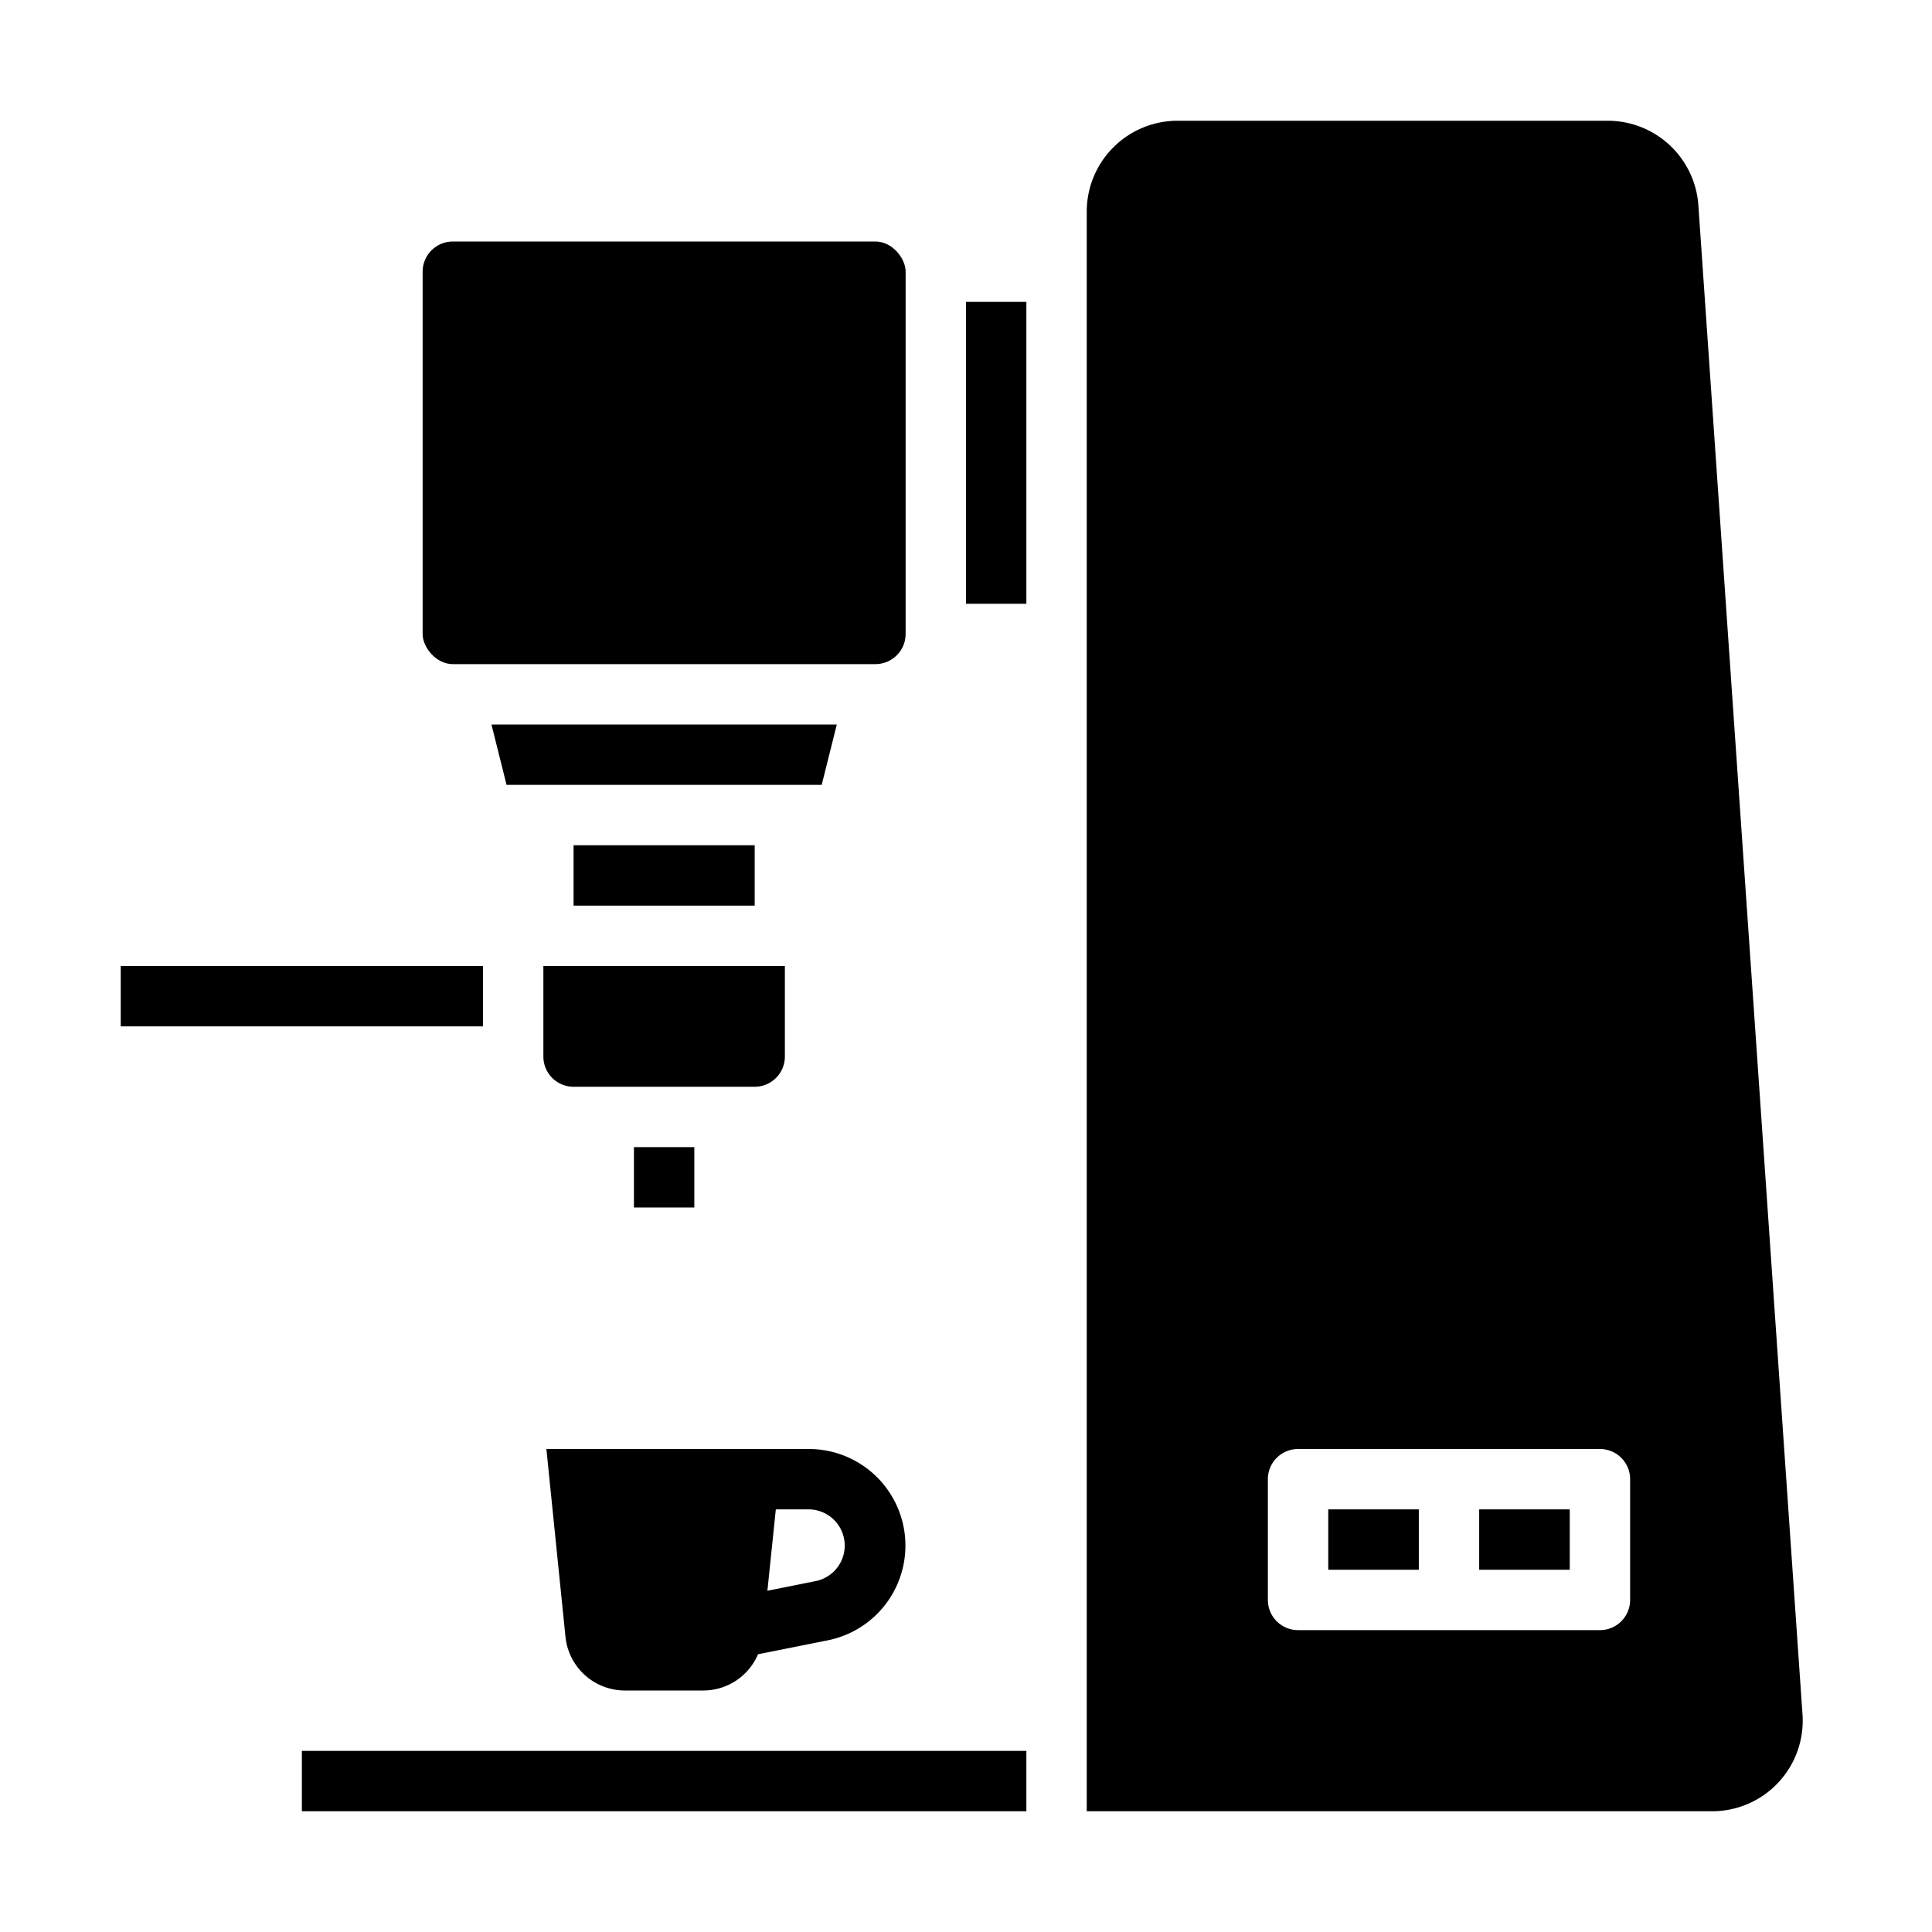 <svg xmlns="http://www.w3.org/2000/svg" viewBox="0 0 64 64" x="0px" y="0px"><g data-name="Espresso-Coffee-Hot Drink-Machine-Coffee Maker"><rect x="4" y="32" width="12" height="2"></rect><path d="M56.26,6.79A3.01,3.01,0,0,0,53.27,4H39a3.009,3.009,0,0,0-3,3V60H56.71a3,3,0,0,0,3-3.21ZM54,53a1,1,0,0,1-1,1H43a1,1,0,0,1-1-1V49a1,1,0,0,1,1-1H53a1,1,0,0,1,1,1Z"></path><rect x="32" y="10" width="2" height="10"></rect><rect x="49" y="50" width="3" height="2"></rect><rect x="44" y="50" width="3" height="2"></rect><rect x="21" y="38" width="2" height="2"></rect><rect x="10" y="58" width="24" height="2"></rect><rect x="14" y="8" width="16" height="14" rx="1"></rect><rect x="19" y="28" width="6" height="2"></rect><polygon points="16.78 26 27.22 26 27.72 24 16.28 24 16.78 26"></polygon><path d="M18,35a1,1,0,0,0,1,1h6a1,1,0,0,0,1-1V32H18Z"></path><path d="M26.8,48H18.1l.63,6.2A1.98,1.98,0,0,0,20.71,56h2.58a1.972,1.972,0,0,0,1.82-1.2l2.32-.464A3.2,3.2,0,0,0,26.8,48Zm.235,4.373-1.614.323L25.7,50H26.8a1.2,1.2,0,0,1,.235,2.373Z"></path></g></svg>